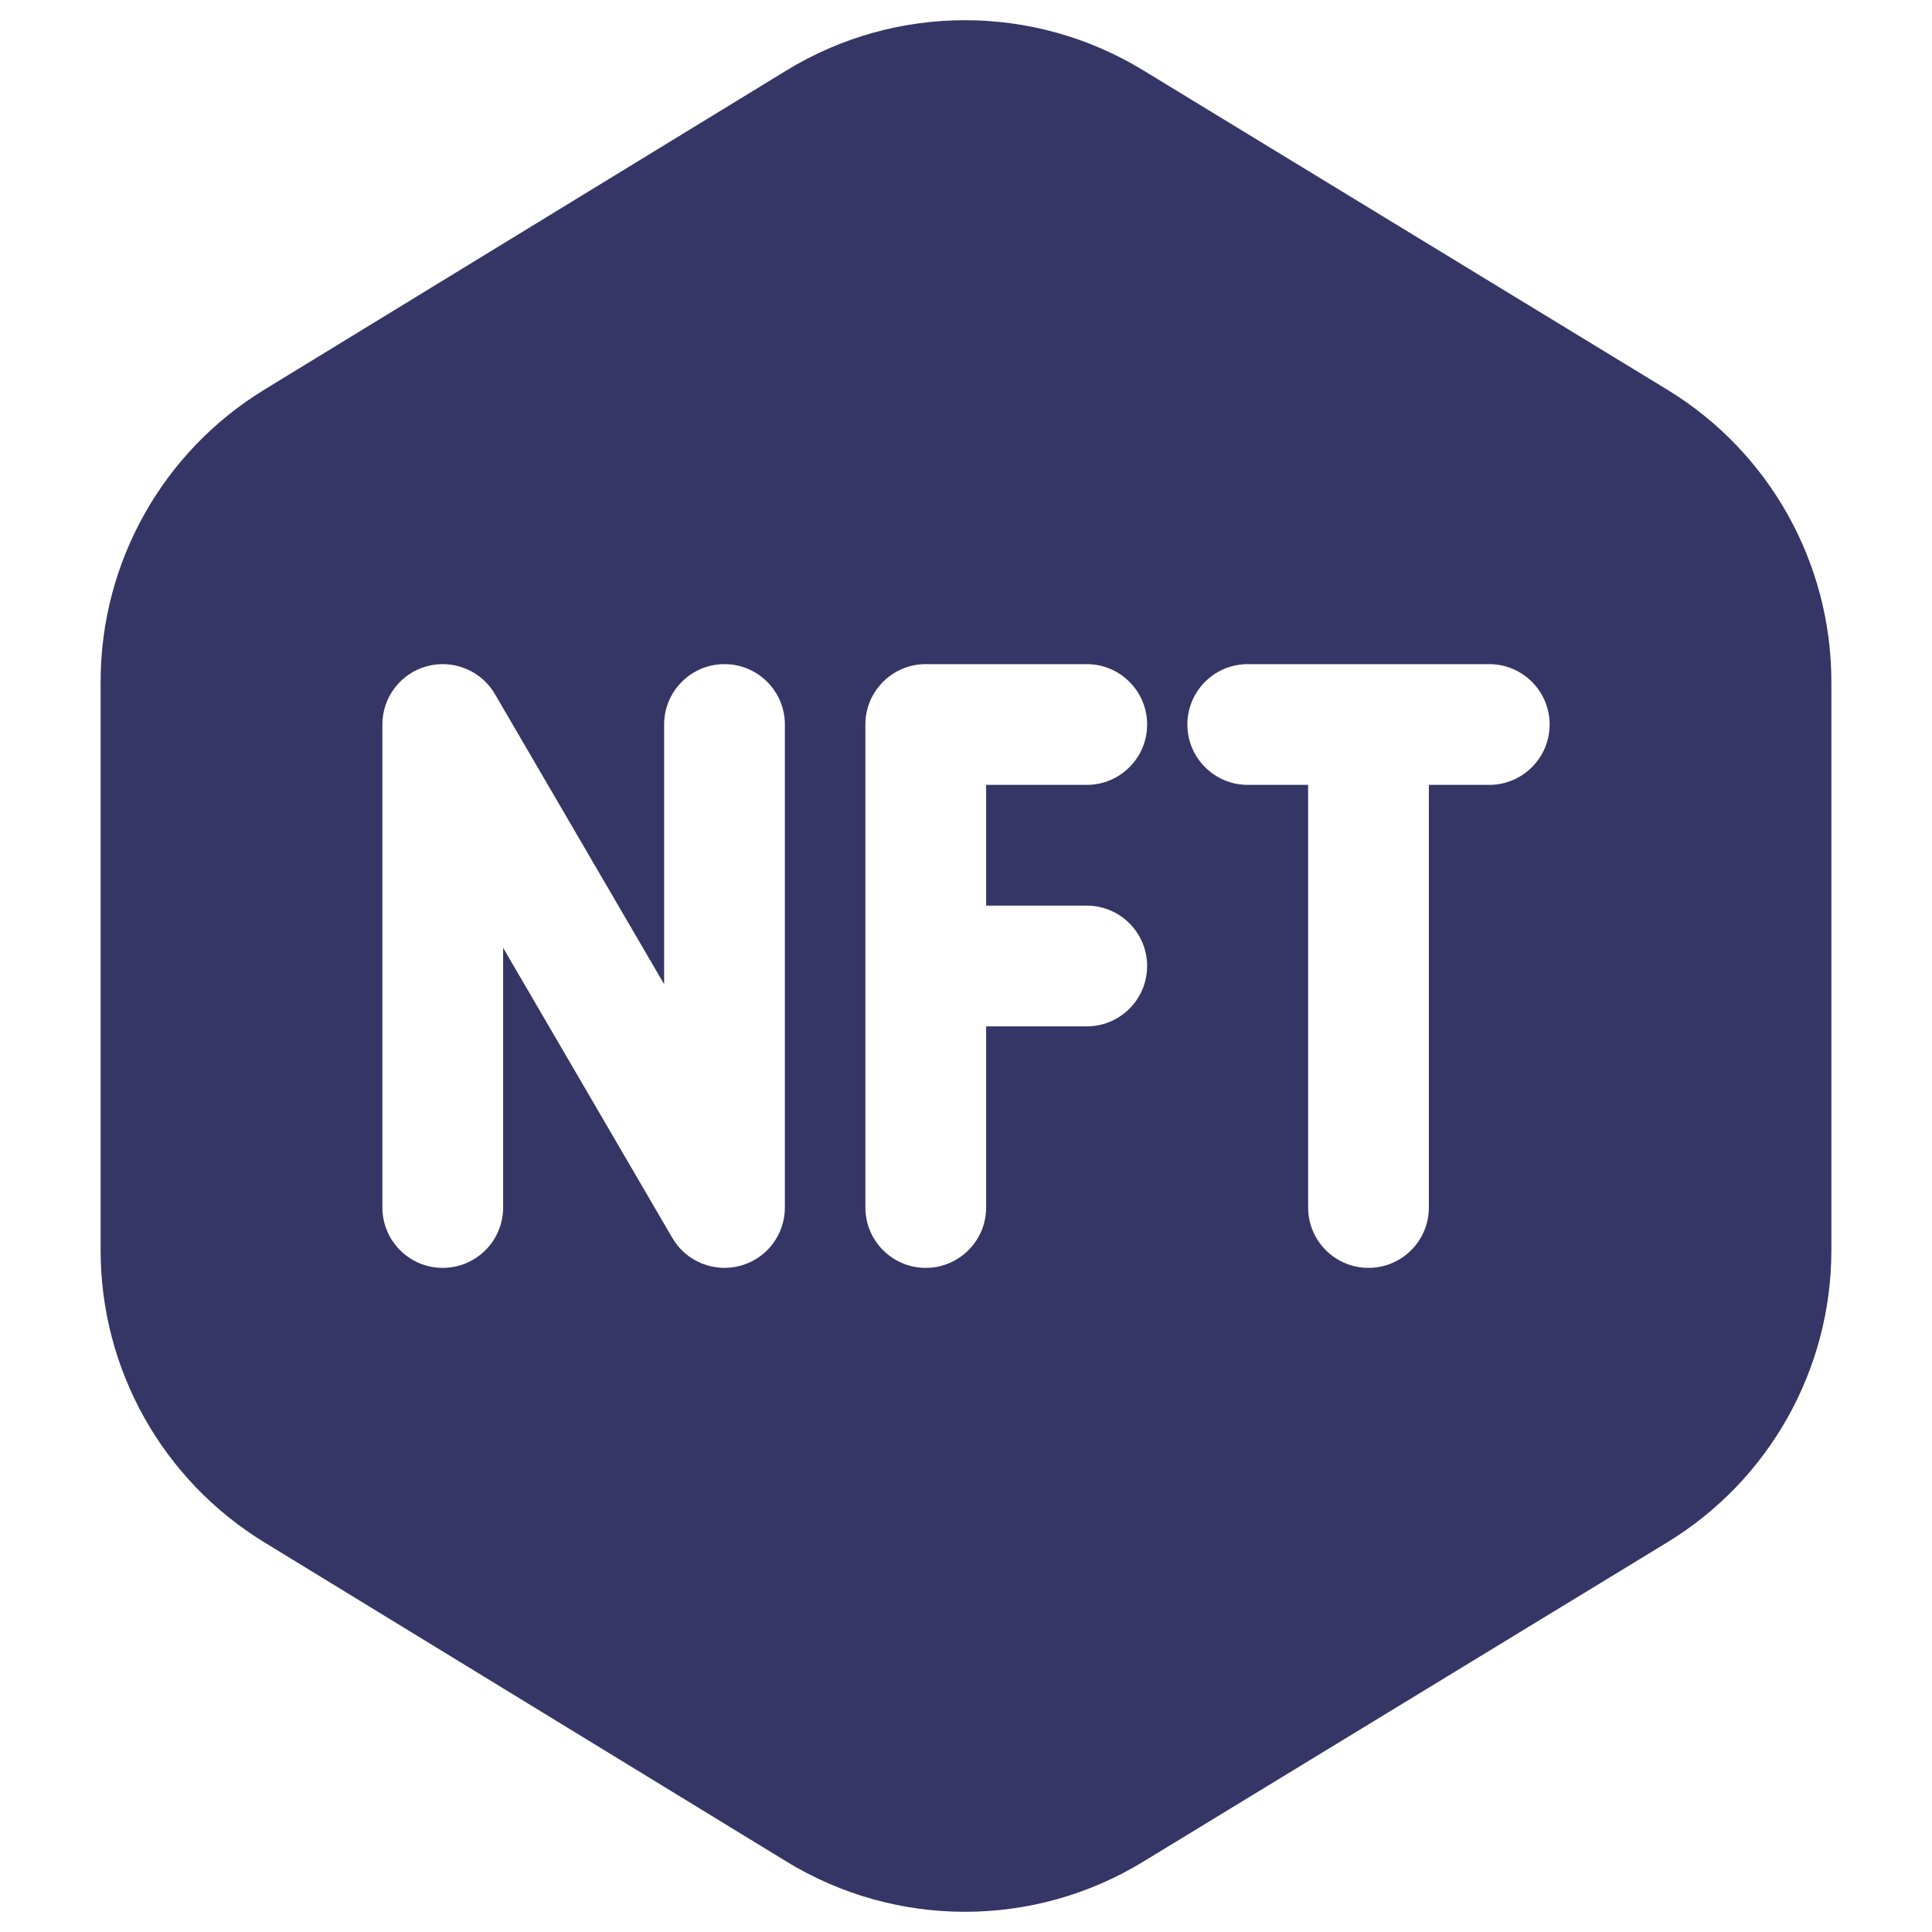 <svg width="24" height="24" viewBox="0 0 24 24" fill="none" xmlns="http://www.w3.org/2000/svg">
<path fill-rule="evenodd" clip-rule="evenodd" d="M9.77 0.875C11.129 0.044 12.839 0.043 14.199 0.872L20.712 4.841C21.978 5.613 22.75 6.988 22.75 8.47V15.53C22.75 17.012 21.978 18.387 20.712 19.159L14.199 23.128C12.839 23.957 11.129 23.956 9.77 23.125L3.283 19.159C2.02 18.387 1.25 17.013 1.25 15.533V8.467C1.25 6.987 2.02 5.613 3.283 4.841L9.77 0.875ZM5.304 8.276C5.631 8.188 5.977 8.329 6.148 8.622L8.25 12.226V9C8.25 8.586 8.586 8.25 9 8.25C9.414 8.25 9.75 8.586 9.75 9V15C9.75 15.339 9.523 15.636 9.196 15.724C8.869 15.812 8.523 15.671 8.352 15.378L6.25 11.774V15C6.25 15.414 5.914 15.75 5.5 15.75C5.086 15.75 4.75 15.414 4.75 15V9C4.75 8.661 4.977 8.364 5.304 8.276ZM14.75 9C14.75 8.586 15.086 8.25 15.5 8.25H18.5C18.914 8.25 19.25 8.586 19.25 9C19.25 9.414 18.914 9.75 18.5 9.75H17.75V15C17.75 15.414 17.414 15.75 17 15.75C16.586 15.75 16.25 15.414 16.25 15V9.75H15.5C15.086 9.75 14.75 9.414 14.75 9ZM10.75 9C10.75 8.586 11.086 8.25 11.5 8.25H13.5C13.914 8.25 14.25 8.586 14.25 9C14.25 9.414 13.914 9.75 13.5 9.75H12.25V11.25H13.5C13.914 11.25 14.25 11.586 14.25 12C14.25 12.414 13.914 12.75 13.5 12.75H12.25V15C12.25 15.414 11.914 15.75 11.5 15.75C11.086 15.75 10.75 15.414 10.75 15V9Z" fill="#353566"/>
</svg>
